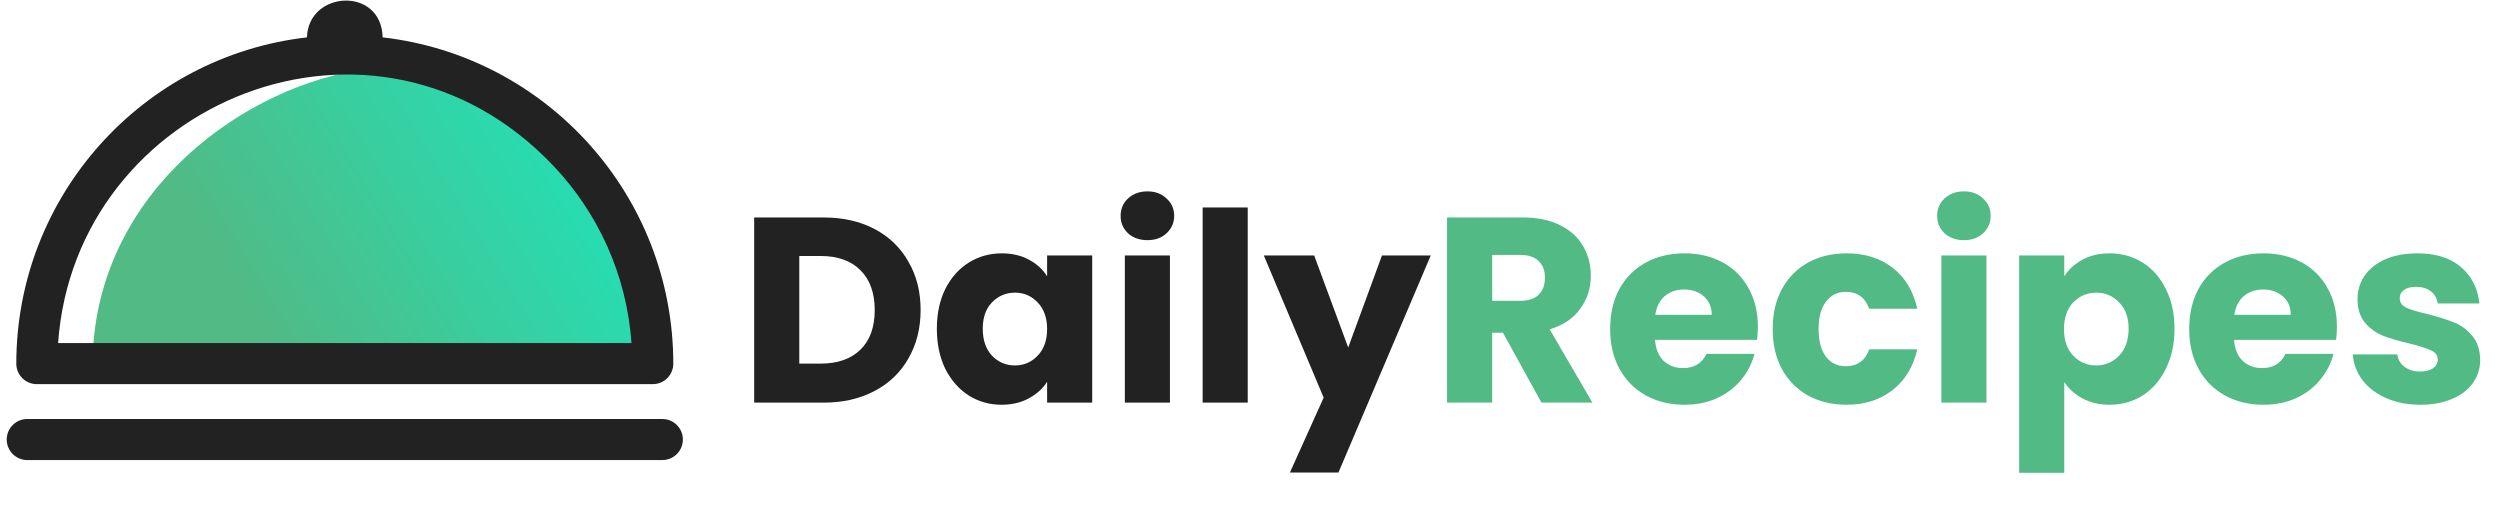 <svg width="186" height="38" viewBox="0 0 186 38" fill="none" xmlns="http://www.w3.org/2000/svg">
<path fill-rule="evenodd" clip-rule="evenodd" d="M48.369 25.213C48.321 23.84 48.124 22.475 47.795 21.137C47.795 21.132 47.793 21.125 47.79 21.119C47.727 20.859 47.656 20.601 47.583 20.346C47.58 20.333 47.575 20.323 47.573 20.311C47.499 20.058 47.421 19.805 47.34 19.555C47.335 19.542 47.333 19.527 47.328 19.514C47.244 19.264 47.158 19.016 47.065 18.768C47.059 18.756 47.054 18.743 47.049 18.728C46.956 18.48 46.86 18.232 46.759 17.99C46.754 17.98 46.751 17.969 46.746 17.959C46.642 17.712 46.534 17.464 46.422 17.221C46.422 17.216 46.417 17.213 46.417 17.208C45.957 16.21 45.421 15.242 44.822 14.319C44.817 14.311 44.812 14.303 44.807 14.296C44.663 14.076 44.516 13.859 44.364 13.641C44.354 13.626 44.344 13.611 44.332 13.596C44.182 13.386 44.031 13.178 43.877 12.974C43.861 12.954 43.846 12.936 43.834 12.915C43.679 12.713 43.523 12.516 43.363 12.319C43.346 12.299 43.328 12.276 43.313 12.256C43.154 12.061 42.989 11.869 42.825 11.682C42.807 11.662 42.787 11.641 42.769 11.619C42.602 11.429 42.433 11.244 42.258 11.062C42.241 11.045 42.223 11.024 42.205 11.007C42.028 10.822 41.852 10.64 41.669 10.463C41.654 10.448 41.642 10.435 41.627 10.423C41.439 10.241 41.25 10.061 41.058 9.887C41.05 9.879 41.042 9.872 41.032 9.864C40.633 9.505 40.223 9.159 39.801 8.83C39.791 8.822 39.783 8.815 39.773 8.807C39.571 8.65 39.364 8.499 39.156 8.347C39.136 8.334 39.118 8.319 39.098 8.304C38.896 8.16 38.691 8.021 38.484 7.884C38.459 7.867 38.431 7.849 38.406 7.834C38.201 7.7 37.996 7.573 37.789 7.447C37.758 7.429 37.728 7.409 37.698 7.391C37.49 7.268 37.283 7.149 37.071 7.035C37.038 7.017 37.005 7 36.972 6.982C36.762 6.868 36.547 6.757 36.332 6.651C36.3 6.636 36.267 6.618 36.234 6.603C36.016 6.496 35.799 6.395 35.577 6.297C35.546 6.284 35.516 6.271 35.486 6.256C35.261 6.158 35.033 6.064 34.805 5.976C34.78 5.966 34.755 5.955 34.73 5.948C34.494 5.857 34.257 5.771 34.019 5.69C34.004 5.685 33.986 5.68 33.971 5.675C33.721 5.591 33.471 5.513 33.218 5.44C31.509 4.947 29.511 4.851 27.395 5.121C27.395 5.121 27.393 5.121 27.39 5.121C18.395 6.271 7.251 14.084 6.892 26.611H48.369C48.387 26.143 48.387 25.678 48.369 25.213Z" fill="url(#paint0_linear_18_1182)"/>
<path fill-rule="evenodd" clip-rule="evenodd" d="M28.469 2.78C40.716 4.186 50.093 14.592 50.093 27.053C50.093 27.898 49.41 28.58 48.566 28.58H2.74C1.895 28.58 1.213 27.898 1.213 27.053C1.213 14.592 10.59 4.186 22.839 2.78C22.882 1.033 24.28 0.077 25.673 0.044C27.049 0.011 28.419 0.881 28.469 2.777V2.78ZM41.196 12.362C27.944 -1.657 5.592 7.53 4.323 25.526H46.983C46.624 20.439 44.49 15.848 41.196 12.362Z" fill="#222222"/>
<path d="M49.279 31.174H2.027C1.184 31.174 0.5 31.858 0.5 32.701C0.5 33.544 1.184 34.228 2.027 34.228H49.279C50.122 34.228 50.806 33.544 50.806 32.701C50.806 31.858 50.122 31.174 49.279 31.174Z" fill="#222222"/>
<path d="M61.272 16.18C62.724 16.18 63.993 16.468 65.079 17.044C66.165 17.619 67.002 18.431 67.591 19.477C68.193 20.511 68.494 21.708 68.494 23.068C68.494 24.416 68.193 25.613 67.591 26.66C67.002 27.706 66.159 28.517 65.06 29.093C63.974 29.669 62.711 29.956 61.272 29.956H56.111V16.18H61.272ZM61.056 27.052C62.325 27.052 63.313 26.705 64.02 26.012C64.726 25.319 65.079 24.337 65.079 23.068C65.079 21.799 64.726 20.812 64.02 20.105C63.313 19.399 62.325 19.045 61.056 19.045H59.467V27.052H61.056ZM69.702 24.462C69.702 23.337 69.911 22.349 70.33 21.498C70.762 20.648 71.344 19.994 72.076 19.536C72.809 19.078 73.627 18.849 74.529 18.849C75.301 18.849 75.975 19.006 76.551 19.32C77.139 19.634 77.591 20.046 77.905 20.556V19.006H81.26V29.956H77.905V28.406C77.578 28.916 77.12 29.328 76.531 29.642C75.955 29.956 75.282 30.113 74.51 30.113C73.62 30.113 72.809 29.884 72.076 29.427C71.344 28.956 70.762 28.295 70.33 27.444C69.911 26.581 69.702 25.587 69.702 24.462ZM77.905 24.481C77.905 23.644 77.669 22.983 77.198 22.499C76.74 22.015 76.178 21.773 75.511 21.773C74.843 21.773 74.274 22.015 73.803 22.499C73.345 22.97 73.117 23.624 73.117 24.462C73.117 25.299 73.345 25.966 73.803 26.463C74.274 26.947 74.843 27.189 75.511 27.189C76.178 27.189 76.74 26.947 77.198 26.463C77.669 25.979 77.905 25.319 77.905 24.481ZM85.376 17.868C84.787 17.868 84.303 17.698 83.924 17.358C83.557 17.005 83.374 16.573 83.374 16.063C83.374 15.539 83.557 15.108 83.924 14.767C84.303 14.414 84.787 14.238 85.376 14.238C85.951 14.238 86.422 14.414 86.789 14.767C87.168 15.108 87.358 15.539 87.358 16.063C87.358 16.573 87.168 17.005 86.789 17.358C86.422 17.698 85.951 17.868 85.376 17.868ZM87.044 19.006V29.956H83.688V19.006H87.044ZM92.831 15.435V29.956H89.476V15.435H92.831ZM106.449 19.006L99.58 35.157H95.969L98.481 29.583L94.027 19.006H97.775L100.306 25.855L102.818 19.006H106.449Z" fill="#222222"/>
<path d="M114.687 29.956L111.822 24.756H111.018V29.956H107.662V16.18H113.294C114.38 16.18 115.302 16.37 116.061 16.75C116.833 17.129 117.409 17.652 117.788 18.319C118.167 18.974 118.357 19.706 118.357 20.517C118.357 21.433 118.095 22.251 117.572 22.97C117.062 23.69 116.303 24.2 115.296 24.501L118.475 29.956H114.687ZM111.018 22.381H113.098C113.713 22.381 114.171 22.231 114.472 21.93C114.786 21.629 114.943 21.204 114.943 20.655C114.943 20.131 114.786 19.719 114.472 19.418C114.171 19.117 113.713 18.967 113.098 18.967H111.018V22.381ZM130.786 24.305C130.786 24.619 130.766 24.946 130.727 25.286H123.132C123.185 25.966 123.401 26.489 123.78 26.856C124.173 27.209 124.65 27.386 125.213 27.386C126.05 27.386 126.632 27.032 126.959 26.326H130.531C130.347 27.045 130.014 27.693 129.53 28.269C129.059 28.844 128.464 29.296 127.744 29.623C127.025 29.95 126.22 30.113 125.33 30.113C124.258 30.113 123.303 29.884 122.465 29.427C121.628 28.969 120.974 28.314 120.503 27.464C120.032 26.614 119.796 25.619 119.796 24.481C119.796 23.343 120.025 22.349 120.483 21.498C120.954 20.648 121.608 19.994 122.446 19.536C123.283 19.078 124.244 18.849 125.33 18.849C126.39 18.849 127.332 19.072 128.156 19.516C128.98 19.961 129.621 20.596 130.079 21.42C130.55 22.244 130.786 23.206 130.786 24.305ZM127.352 23.422C127.352 22.846 127.155 22.388 126.763 22.048C126.37 21.708 125.88 21.538 125.291 21.538C124.729 21.538 124.251 21.701 123.859 22.028C123.479 22.355 123.244 22.82 123.152 23.422H127.352ZM131.889 24.481C131.889 23.343 132.118 22.349 132.576 21.498C133.047 20.648 133.694 19.994 134.518 19.536C135.356 19.078 136.311 18.849 137.384 18.849C138.757 18.849 139.902 19.209 140.818 19.928C141.747 20.648 142.355 21.662 142.643 22.97H139.071C138.77 22.133 138.188 21.714 137.325 21.714C136.71 21.714 136.219 21.956 135.853 22.44C135.487 22.911 135.303 23.592 135.303 24.481C135.303 25.371 135.487 26.058 135.853 26.542C136.219 27.013 136.71 27.248 137.325 27.248C138.188 27.248 138.77 26.83 139.071 25.992H142.643C142.355 27.274 141.747 28.282 140.818 29.014C139.889 29.747 138.744 30.113 137.384 30.113C136.311 30.113 135.356 29.884 134.518 29.427C133.694 28.969 133.047 28.314 132.576 27.464C132.118 26.614 131.889 25.619 131.889 24.481ZM146.125 17.868C145.537 17.868 145.053 17.698 144.673 17.358C144.307 17.005 144.124 16.573 144.124 16.063C144.124 15.539 144.307 15.108 144.673 14.767C145.053 14.414 145.537 14.238 146.125 14.238C146.701 14.238 147.172 14.414 147.538 14.767C147.918 15.108 148.107 15.539 148.107 16.063C148.107 16.573 147.918 17.005 147.538 17.358C147.172 17.698 146.701 17.868 146.125 17.868ZM147.793 19.006V29.956H144.438V19.006H147.793ZM153.581 20.556C153.908 20.046 154.359 19.634 154.935 19.32C155.511 19.006 156.184 18.849 156.956 18.849C157.859 18.849 158.676 19.078 159.409 19.536C160.142 19.994 160.717 20.648 161.136 21.498C161.568 22.349 161.784 23.337 161.784 24.462C161.784 25.587 161.568 26.581 161.136 27.444C160.717 28.295 160.142 28.956 159.409 29.427C158.676 29.884 157.859 30.113 156.956 30.113C156.197 30.113 155.524 29.956 154.935 29.642C154.359 29.328 153.908 28.923 153.581 28.426V35.176H150.225V19.006H153.581V20.556ZM158.369 24.462C158.369 23.624 158.134 22.97 157.663 22.499C157.205 22.015 156.636 21.773 155.955 21.773C155.288 21.773 154.719 22.015 154.248 22.499C153.79 22.983 153.561 23.644 153.561 24.481C153.561 25.319 153.79 25.979 154.248 26.463C154.719 26.947 155.288 27.189 155.955 27.189C156.623 27.189 157.192 26.947 157.663 26.463C158.134 25.966 158.369 25.299 158.369 24.462ZM173.866 24.305C173.866 24.619 173.847 24.946 173.807 25.286H166.213C166.265 25.966 166.481 26.489 166.861 26.856C167.253 27.209 167.73 27.386 168.293 27.386C169.13 27.386 169.713 27.032 170.04 26.326H173.611C173.428 27.045 173.094 27.693 172.61 28.269C172.139 28.844 171.544 29.296 170.825 29.623C170.105 29.95 169.3 30.113 168.411 30.113C167.338 30.113 166.383 29.884 165.546 29.427C164.708 28.969 164.054 28.314 163.583 27.464C163.112 26.614 162.877 25.619 162.877 24.481C162.877 23.343 163.106 22.349 163.564 21.498C164.035 20.648 164.689 19.994 165.526 19.536C166.363 19.078 167.325 18.849 168.411 18.849C169.47 18.849 170.412 19.072 171.237 19.516C172.061 19.961 172.702 20.596 173.16 21.42C173.631 22.244 173.866 23.206 173.866 24.305ZM170.432 23.422C170.432 22.846 170.236 22.388 169.843 22.048C169.451 21.708 168.96 21.538 168.372 21.538C167.809 21.538 167.331 21.701 166.939 22.028C166.56 22.355 166.324 22.82 166.233 23.422H170.432ZM180.091 30.113C179.136 30.113 178.286 29.95 177.54 29.623C176.794 29.296 176.206 28.851 175.774 28.288C175.342 27.713 175.1 27.072 175.048 26.365H178.364C178.403 26.744 178.58 27.052 178.894 27.288C179.208 27.523 179.594 27.641 180.052 27.641C180.471 27.641 180.791 27.562 181.013 27.405C181.249 27.235 181.367 27.019 181.367 26.758C181.367 26.444 181.203 26.215 180.876 26.071C180.549 25.914 180.019 25.744 179.287 25.561C178.502 25.377 177.847 25.188 177.324 24.991C176.801 24.782 176.35 24.462 175.97 24.03C175.591 23.585 175.401 22.99 175.401 22.244C175.401 21.616 175.571 21.047 175.911 20.537C176.264 20.014 176.775 19.602 177.442 19.301C178.122 19 178.927 18.849 179.856 18.849C181.229 18.849 182.309 19.189 183.094 19.87C183.892 20.55 184.349 21.453 184.467 22.578H181.367C181.314 22.198 181.144 21.897 180.856 21.675C180.582 21.453 180.215 21.341 179.758 21.341C179.365 21.341 179.064 21.42 178.855 21.577C178.645 21.721 178.541 21.924 178.541 22.185C178.541 22.499 178.704 22.735 179.031 22.892C179.372 23.049 179.895 23.206 180.601 23.363C181.412 23.572 182.073 23.781 182.583 23.991C183.094 24.187 183.538 24.514 183.918 24.972C184.31 25.417 184.513 26.018 184.526 26.777C184.526 27.418 184.343 27.994 183.977 28.504C183.623 29.001 183.107 29.394 182.426 29.682C181.759 29.969 180.981 30.113 180.091 30.113Z" fill="#51BA85"/>
<defs>
<linearGradient id="paint0_linear_18_1182" x1="18" y1="22.044" x2="42.001" y2="7.543" gradientUnits="userSpaceOnUse">
<stop stop-color="#51BA85"/>
<stop offset="1" stop-color="#23E0B6"/>
</linearGradient>
</defs>
</svg>
